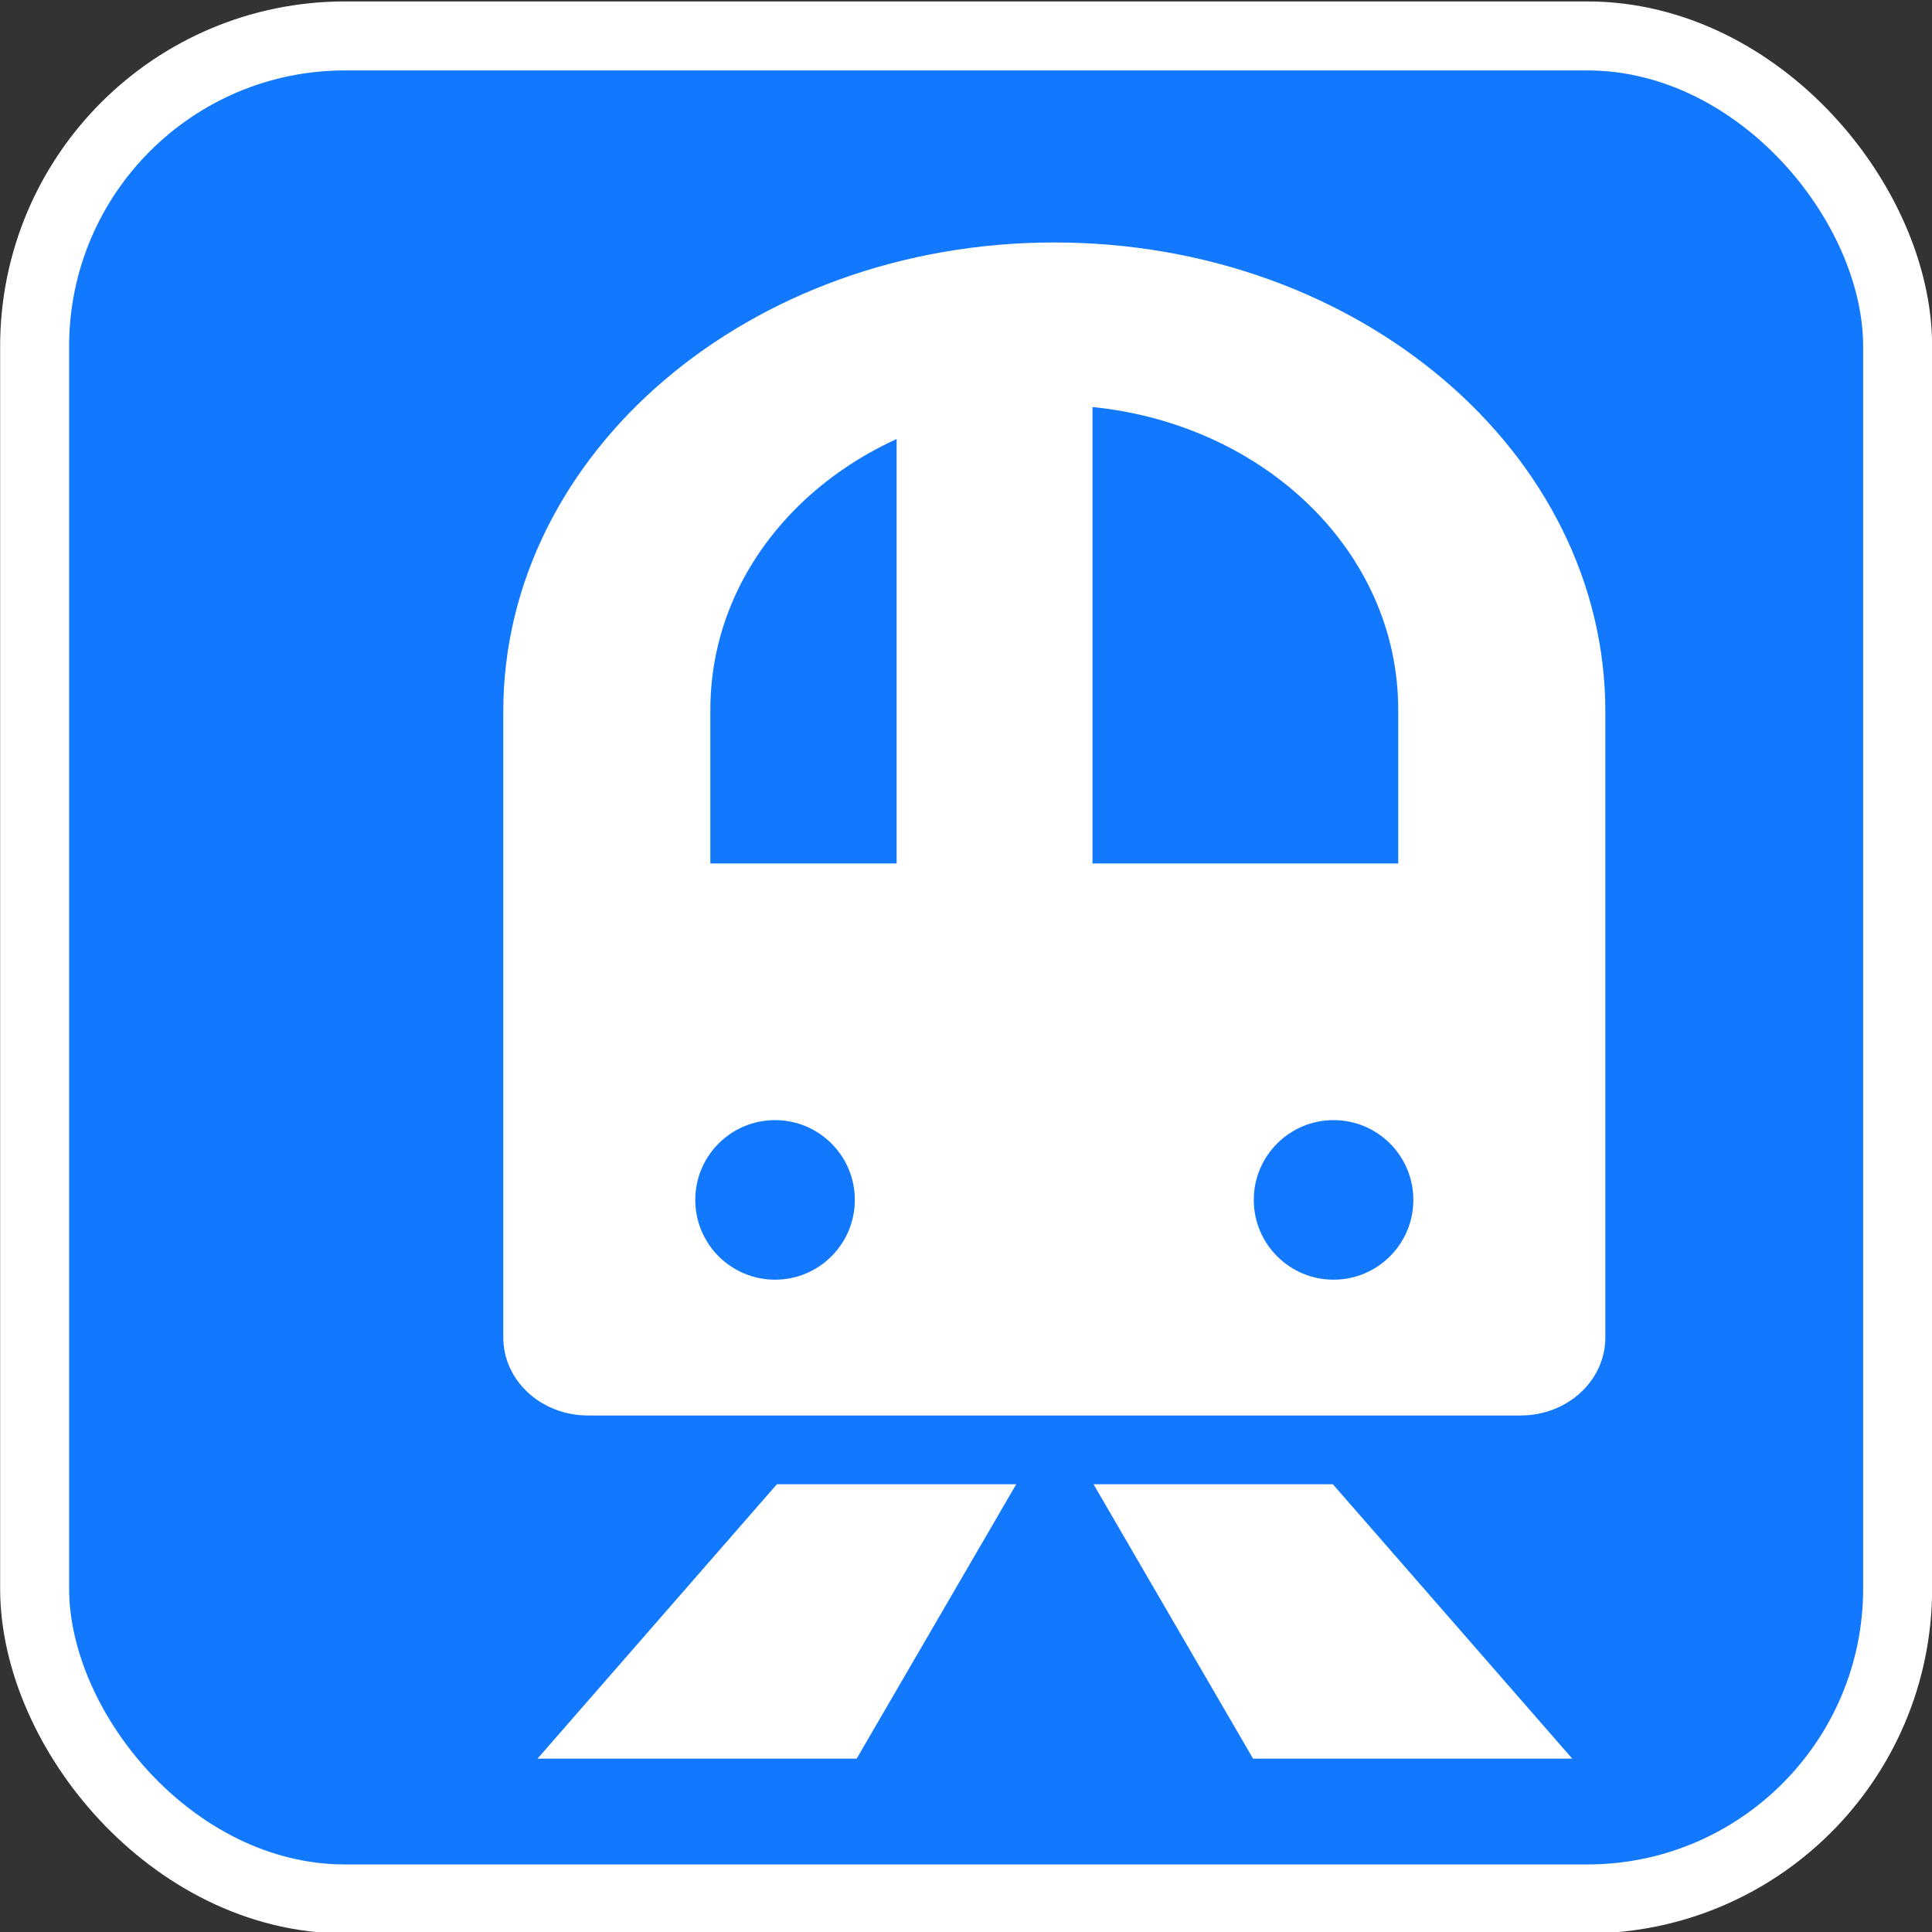 <svg width="28" height="28" version="1.1" viewBox="0 0 7.408 7.408" xmlns="http://www.w3.org/2000/svg">
 <rect x="0" y="0" width="7.408" height="7.408" fill="#333333" stroke="none"/>
 <g transform="translate(-.521 -288.89)">
  <rect x=".786" y="289.16" width="6.879" height="6.879" rx="1.058" fill="#1279ff" stroke="#fff" stroke-width=".529"/>
  <rect x=".786" y="289.16" width="6.879" height="6.879" rx="1.058" fill="#1279ff"/>
  <g transform="matrix(.156 0 0 .156 -229.91 199.56)" fill="#fff">
   <path d="m1509.9 600.16c1.083 0 1.961.878 1.961 1.961s-.878 1.961-1.961 1.961-1.961-.878-1.961-1.961.878-1.961 1.961-1.961zm-13.728 0c1.083 0 1.961.878 1.961 1.961s-.878 1.961-1.961 1.961-1.961-.878-1.961-1.961.878-1.961 1.961-1.961zm7.803-17.527c4.22.424 7.514 3.554 7.514 7.44v3.779h-7.514zm-1.879 0v11.219h-7.514v-3.779c0-3.886 3.295-7.016 7.514-7.44zm.939-4.045c-7.48 0-13.543 5.164-13.543 11.533v15.377c0 1.065.929 1.922 2.084 1.922h22.92c1.154 0 2.084-.857 2.084-1.922v-15.377c0-6.37-6.064-11.533-13.543-11.533z"/>
   <path d="m1502.1 609.11h-5.883l-5.883 6.744h7.844z"/>
   <path d="m1504 609.11h5.883l5.883 6.744h-7.845z"/>
  </g>
  <rect x="3.959" y="290" width=".533" height="2.398" fill="#fff"/>
 </g>
</svg>
